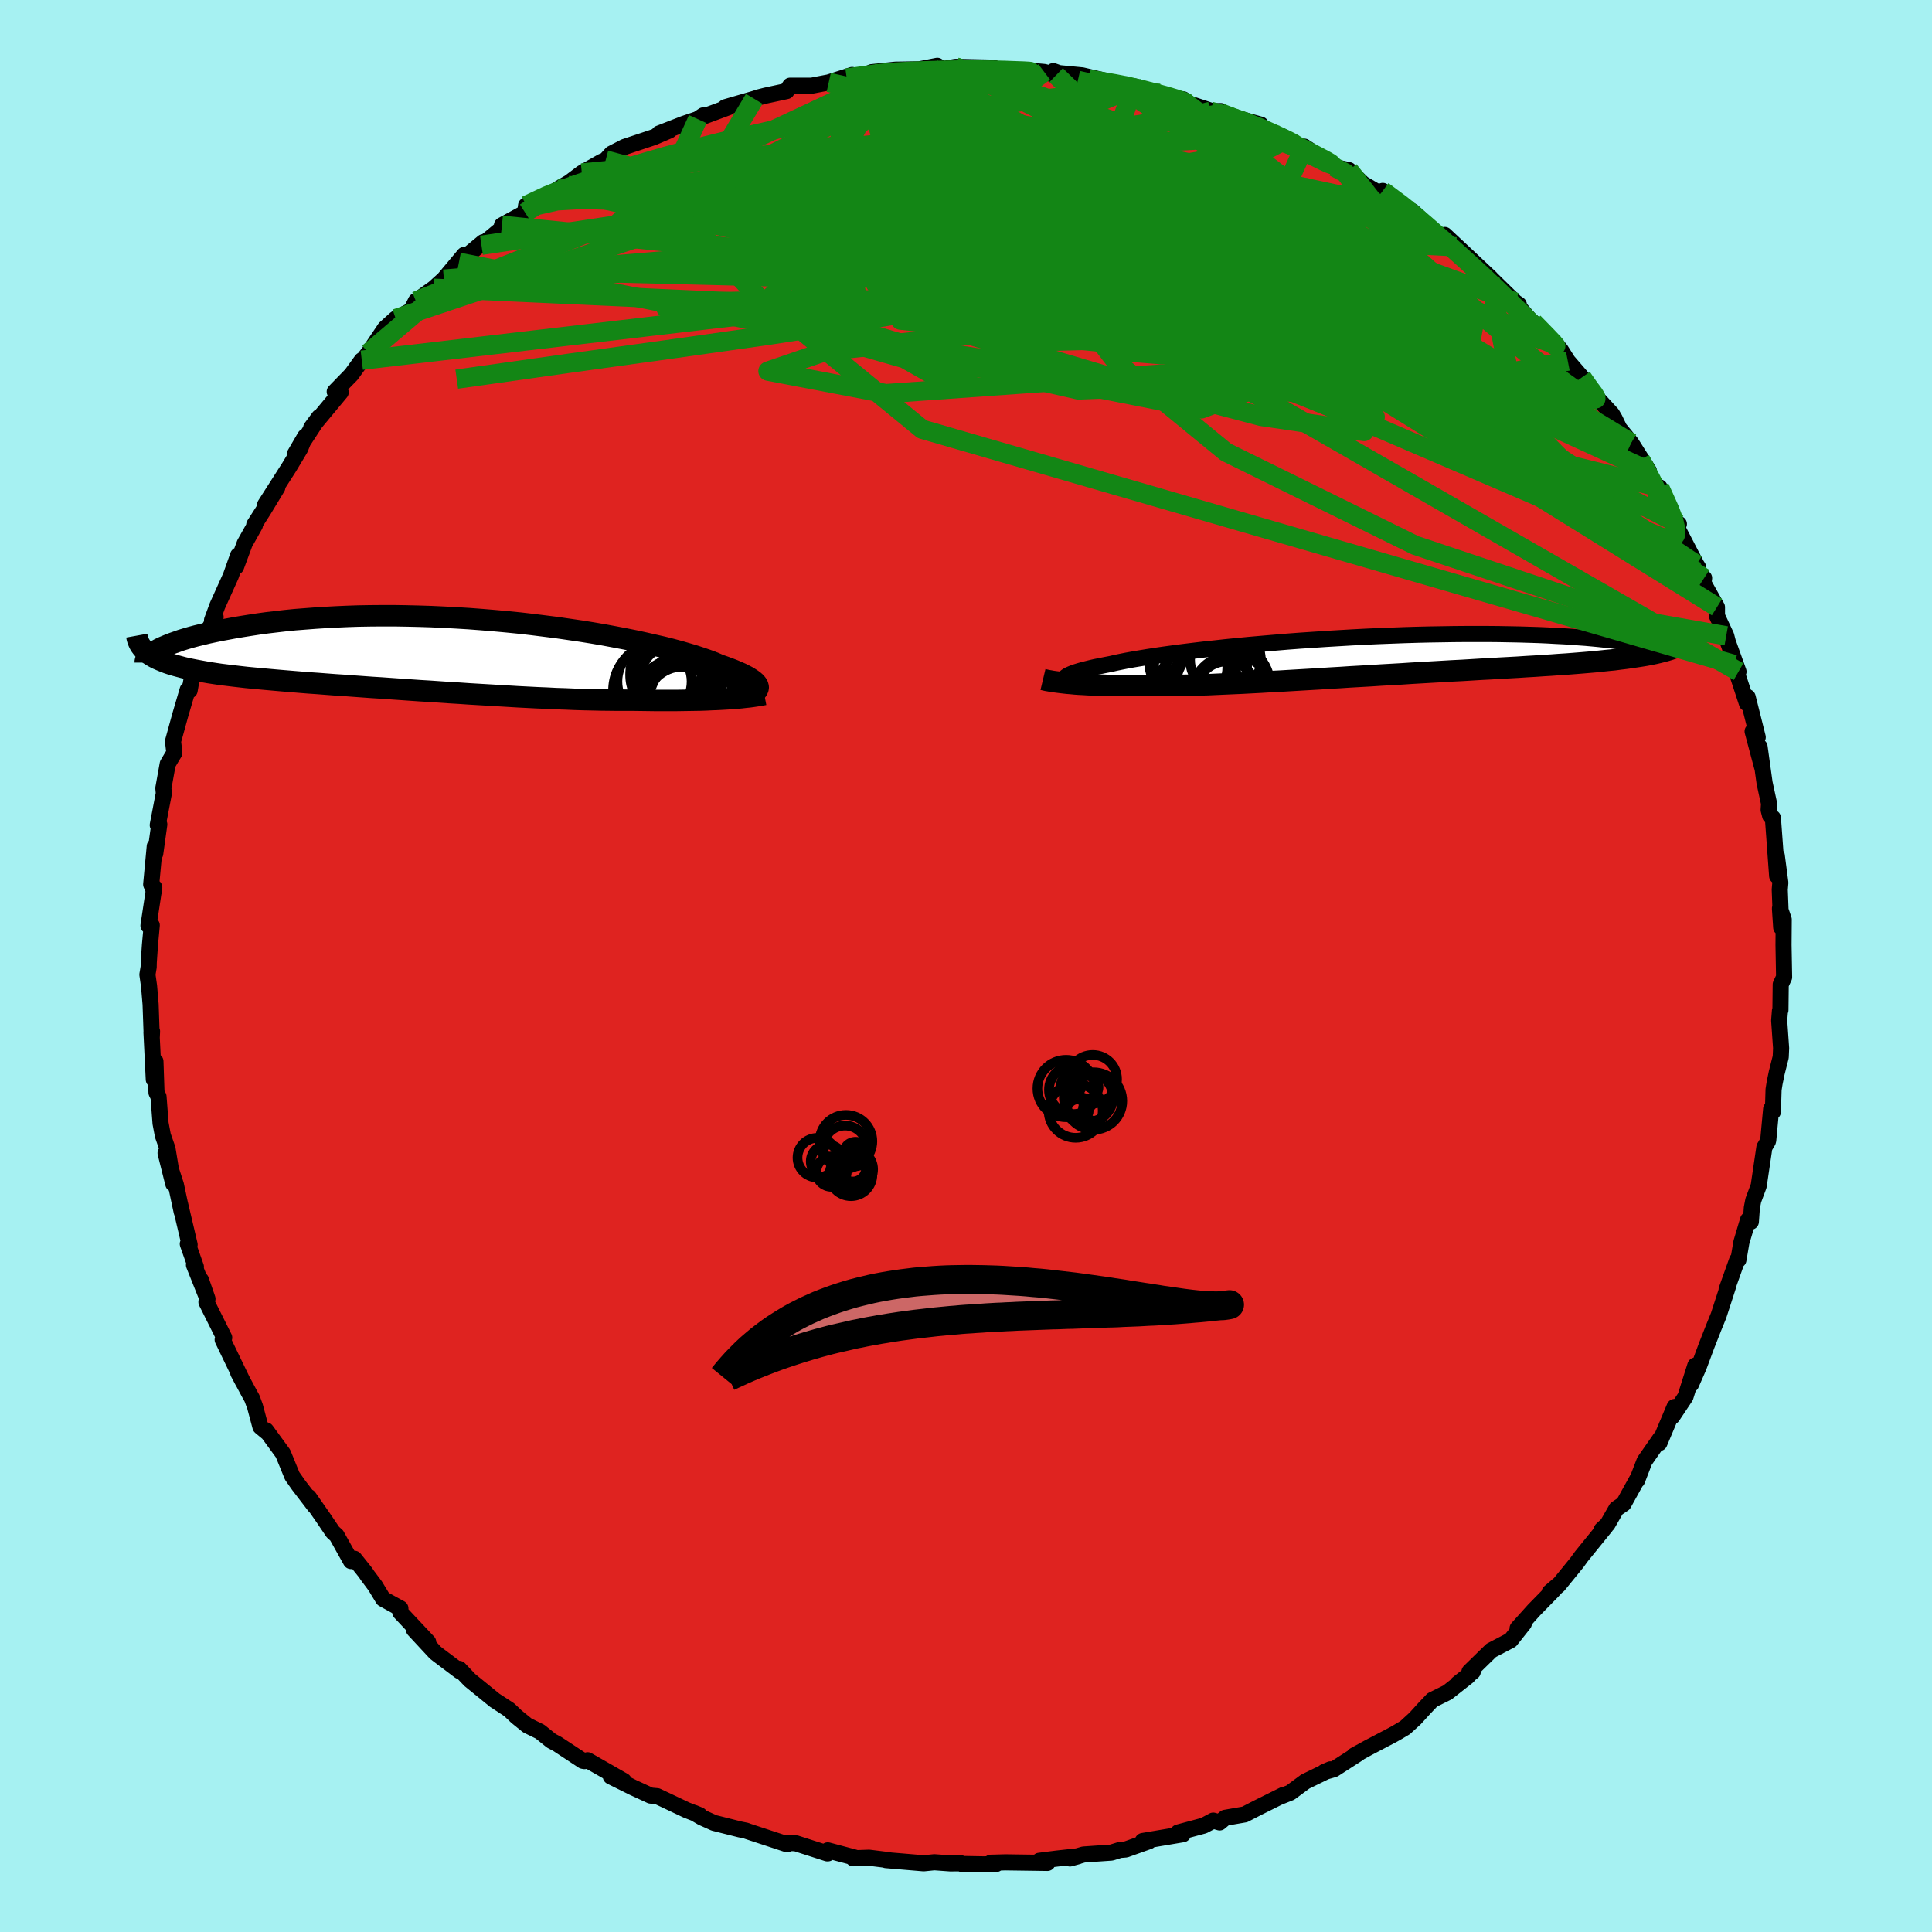 <svg xmlns="http://www.w3.org/2000/svg" width="500" height="500" viewBox="-100 -100 200 200"><defs><clipPath id="c"><path d="m32.82 3.41-.02-.12-.05-.13-.09-.13-.12-.14-.16-.14-.2-.15-.23-.15-.26-.16-.31-.16-.34-.17-.37-.16-.42-.18-.44-.17-.49-.18-.52-.18-.41-.18-.47-.19-.53-.19-.59-.2-.64-.21-.71-.21-.76-.22-.82-.22L23-.75l-.92-.21-.97-.22-1.01-.22-1.05-.21-1.1-.21-1.13-.21-1.17-.2-1.19-.19-1.23-.18-1.24-.18-1.27-.16-1.28-.16-1.3-.15-1.31-.13-1.31-.12-1.32-.11-1.32-.1-1.32-.08-1.31-.07-1.3-.06-1.29-.04-1.28-.03-1.26-.02h-1.24L-7.35-4l-1.19.02-1.18.04-1.14.05-1.12.06-1.09.07-1.05.08-1.03.08-.99.1-.95.11-.93.11-.88.12-.85.13-.82.13-.78.13-.75.14-.71.13-.68.14-.65.14-.62.15-.58.14-.56.15-.52.15-.49.15-.45.16-.43.15-.39.15-.36.15-.33.14-.31.15-.27.15-.75.42.25.16.28.16.3.15.32.14.34.14.36.14.39.13.41.12.44.12.45.12.48.11.5.1.53.1.54.1.57.1.59.09.61.09.64.08.66.08.69.08.71.08.73.07.75.07.78.07.79.07.82.07.84.07.85.07.87.07.89.06.91.07.92.07.94.06.94.07.97.07.97.07.98.06.99.07 1 .07 1.01.07 1.01.07 1.01.06 1.02.07 1.02.07 1.02.06 1.02.07 1.02.06 1.02.06 1.01.06 1.01.06 1 .06.99.05.99.05.98.04.96.05.96.03.94.04.93.03.92.02.9.02.88.01.87.01h1.68l.75.01.74.01.73.01h2.09l.66-.01.65-.01.64-.01.62-.01.59-.02.58-.03.56-.02.54-.03.52-.03"/></clipPath><clipPath id="b"><path d="m-31.42 2.29.06-.09.09-.09.13-.09.17-.09.2-.09.24-.1.29-.1.32-.1.35-.1.4-.1.44-.11.47-.11.51-.1.55-.11.58-.11.47-.11.53-.11.6-.12.66-.12.72-.12.78-.13.84-.13.9-.13.95-.13 1-.13 1.06-.13 1.09-.13 1.14-.12 1.18-.13 1.21-.12 1.25-.12 1.27-.11 1.3-.11 1.31-.11 1.33-.1 1.35-.09 1.35-.09 1.35-.08 1.36-.08 1.36-.07 1.35-.06 1.33-.05 1.33-.05 1.31-.04 1.29-.03 1.27-.02 1.24-.02 1.22-.01h2.33l1.12.01 1.08.02 1.05.02 1 .03.97.03.92.04.88.05.84.04.8.05.75.06.71.05.67.06.63.06.58.06.55.06.5.06.47.06.42.06.39.06.35.07.31.06.27.06.23.06.19.06.15.06.12.05.08.06.04.05.01.05 2.37.26-.37.1-.4.1-.43.1-.44.09-.47.09-.49.08-.52.08-.54.08-.56.08-.59.07-.6.08-.63.06-.66.07-.67.07-.69.06-.72.06-.75.06-.77.06-.79.05-.81.06-.84.05-.86.06-.88.05-.91.06-.92.05-.94.05-.95.06-.98.05-.98.06-1.01.06-1.01.05-1.03.06-1.04.06-1.04.06-1.05.06-1.06.07-1.06.06-1.07.06-1.07.07-1.06.06-1.07.06-1.06.07-1.06.06-1.05.07-1.04.06-1.03.06-1.03.06-1.01.06-1 .05-.98.06-.97.05-.95.05-.93.04-.91.04-.89.04-.87.04-.85.02-.83.03-.8.01-.78.02h-2.18l-.68-.01-.65.01h-3.01l-.55-.01-.53-.02-.52-.01-.49-.02-.48-.02-.46-.03-.44-.02-.42-.03-.4-.04"/></clipPath><filter id="a"><feTurbulence baseFrequency=".05" numOctaves="3" result="noise" type="noise"/><feDisplacementMap in="SourceGraphic" in2="noise" scale="2"/></filter></defs><rect width="100%" height="100%" x="-100" y="-100" fill="#A6F1F2"/><path fill="#DF2320" stroke="#000" stroke-linejoin="round" stroke-width="1.667" d="m84.69 1.16-.35.75-.03 2.65-.05.08-.08 1 .2 2.87-.04.91-.41 1.62-.22 1.06-.11.69-.07 2.3-.18-.29-.3 3.22-.03.12-.37.63-.59 3.99-.56 1.5-.15.78-.1 1.43-.29-.19-.69 2.32-.31 1.82-.13.02-1.09 3.06.14-.31-.97 2.99-.48 1.18-.76 1.93-.83 2.23-.78 1.78.44-1.94-.72 2.27-.3.96-1.36 2.04.23-.98-1.57 3.73.1-.48-1.64 2.35-.77 2 .08-.25-1.48 2.68-.74.5-.92 1.61-.6.56.41-.33-2.5 3.08-.48.66-1.92 2.36-.91.72.92-.79-.63.68-1.9 1.94-1.7 1.89.65-.49-1.37 1.73-2.01 1.05-2.25 2.2.34.01-1.56 1.23 1.05-.75-2.11 1.66-1.57.78-.77.81-1.01 1.11-1.04.95-.74.44-.53.3-2.57 1.35-1.42.78.43-.2-2.53 1.63-1.01.29.65-.28-2.61 1.27-1.54 1.14-1.13.45.45-.23-2.69 1.34-1.36.7-2.02.35-.57.48-.67-.19-.98.52-2.65.71.5.18-4.16.7.65.02-2.41.86-.61.05-.87.27-2.89.2-1.41.41.84-.23-2.19.24-1.82.23.84.22-4.34-.06-1.52.04.56.13L1.9 93l-2.34-.04-.08-.07-1.1.01-1.66-.12-1.1.11-3.9-.33.33.01-2.09-.26-1.64.06.15-.08-2.78-.74.01.31h-.07l-3.24-1.04-1.26-.07.38.18-4.13-1.36-.15-.06-.64-.13-2.67-.67-1.27-.57-.8-.47.58.24-1.36-.53-3.04-1.44-.68-.06-1.82-.84-2.3-1.14 1.3.48.04-.02-3.74-2.14-.32.09-.17-.03-2.64-1.74-.62-.33-1.18-.95-1.31-.64-.21-.17-.9-.73-.77-.73-1.5-.98-2.58-2.1-1.09-1.15.04.23-2.24-1.69-.27-.21-2.22-2.39 1.48 1.29-2.9-3.09.02-.4-1.79-.98-.82-1.35-.8-1.07-.2-.3-1.15-1.44-.36.24-1.48-2.65-.39-.35-.98-1.45-1.51-2.17.61.94-1.67-2.18-.66-.94-.95-2.33-1.75-2.4.22.3-.81-.67-.56-2.1-.31-.84-.32-.58-1.11-2.07.47.89-2.08-4.31.16-.22-1.84-3.68.06-.48-.63-1.81.68 1.96-1.4-3.51.2.2-.84-2.38.19.08-.99-4.21.17.82-.6-2.81-1.07-3.29.8 3.19-.6-3.63-.48-1.37-.24-1.27-.21-2.75-.21-.42-.11-3.24-.17 1.88-.24-4.89.06-.1-.03.62-.12-3.41-.16-1.89-.17-1.19.13-.78.01-.49.12-1.77.19-2.07-.34.04.6-3.96-.03.39-.29-.7.37-3.94.05.75.42-3.02-.16.07.63-3.28-.05-.54.45-2.5.49-.83.2-.32-.14-1.2.75-2.72.77-2.62.2.07.37-2.1.35-.12.71-2.38-.17-.49 1.43-2.51-.37.33.55-1.49 1.39-3.08.76-2.14-.21 1.17.89-2.4 1.06-1.89-.07-.05.96-1.5 1.43-2.36-1.27 1.8 2.51-3.93 1.12-1.87.51-1.26-1.07 1.84 2.52-3.86-.82 1.11 3.06-3.68-.62-.06 1.73-1.78 1.07-1.48-.04.07.28-.25.45-.57 1.72-2.56 1.1-.99 1.61-.86.48-.96 1.86-1.33 1.04-.94 2.11-2.52.32-.01-.87.78 2.51-2.08-.18.32 2.41-2-.29-.07 2.4-1.31.1-.74 2.57-1.28 1.67-.83-.96.42 1.22-.71 1.27-.96 2.04-1.16.43-.18.61-.67 1.34-.69 3.03-1.01 1.61-.69-1.07.31 2.57-1 1.44-.49.58-.39.12.08 2.48-.92h-.33l3-.87.49-.16.71-.18 2.15-.46.36-.56h2.23l1.77-.34 2.42-.77-.56.32 1.49-.13 1.1-.48 2.48-.26 2.63-.04.66.13h-1.5l2.52-.49.52.35 1.36-.24 3.88.08.29.1.34.18h2.83l1.85.17 1.23.33-.29-.42.59.21 2.39.23 3.25.76-2.57-.36 4.83.83-1.99-.32 1.83.22 2.73.73 1.41.6.98.02.19.3 3.69 1.22.02-.3-1.07.02 1.46.34 3.73 1.04-.17.26 2.08 1.18.09-.33.73.38 3.33 1.82-1.54-1.03 3.06 2.1 1.55.33 1.46 1.41 1.29.75 1.15.86-.4-.87 2.61 1.93.45.17 1.63 1.49.26.36 2.65 1.84-1.18-1.23 2.13 1.99 2.62 2.46-.07.13-.15-.33 2.77 2.71.37.25-.46-.31 1.5 1.76 2.43 2.29.45.44.43.53.72 1.14 1.46 1.69 1.01 1.5.8.89-.07-.09 1.37 1.49.3.52.46.96 1.23 1.51 1.83 2.89-.87-1.16 1.61 3.18.37-.31 1.62 3.62.38.17-.5-.23 2.3 4.42.21.33-.19.4.79.68-.07.5 1.4 2.51v.91l.96 2.06.16.62 1.11 3.09-.06.12-.39-.86 1.32 4.02.08-.64 1.04 4.15-.53-.61.98 3.68-.26-2.08.52 3.74.46 2.13-.04.66.16.62.28.21.44 6.01-.04-2.12.37 2.82-.06.71.15 3.92-.13-1.96.39 1.13-.02 2.64.06 3.34-.35.75" filter="url(#a)"/><path fill="#fff" d="m-31.42 2.29.06-.09.09-.09.13-.09.17-.09.2-.09.24-.1.29-.1.32-.1.35-.1.4-.1.44-.11.47-.11.51-.1.55-.11.58-.11.47-.11.53-.11.6-.12.66-.12.72-.12.78-.13.84-.13.9-.13.95-.13 1-.13 1.06-.13 1.09-.13 1.14-.12 1.18-.13 1.21-.12 1.25-.12 1.27-.11 1.3-.11 1.31-.11 1.33-.1 1.35-.09 1.35-.09 1.35-.08 1.36-.08 1.36-.07 1.35-.06 1.33-.05 1.33-.05 1.31-.04 1.29-.03 1.27-.02 1.24-.02 1.22-.01h2.33l1.12.01 1.08.02 1.05.02 1 .03.97.03.92.04.88.05.84.04.8.05.75.06.71.05.67.06.63.06.58.06.55.06.5.06.47.06.42.06.39.06.35.07.31.06.27.06.23.06.19.06.15.06.12.05.08.06.04.05.01.05 2.37.26-.37.1-.4.1-.43.1-.44.09-.47.09-.49.08-.52.08-.54.08-.56.08-.59.07-.6.08-.63.06-.66.07-.67.07-.69.06-.72.06-.75.06-.77.06-.79.05-.81.06-.84.05-.86.06-.88.05-.91.06-.92.05-.94.05-.95.06-.98.05-.98.06-1.01.06-1.01.05-1.03.06-1.04.06-1.04.06-1.05.06-1.06.07-1.06.06-1.07.06-1.07.07-1.06.06-1.07.06-1.06.07-1.06.06-1.05.07-1.04.06-1.03.06-1.03.06-1.01.06-1 .05-.98.06-.97.05-.95.05-.93.04-.91.04-.89.04-.87.04-.85.02-.83.03-.8.01-.78.02h-2.18l-.68-.01-.65.01h-3.01l-.55-.01-.53-.02-.52-.01-.49-.02-.48-.02-.46-.03-.44-.02-.42-.03-.4-.04" filter="url(#a)" transform="translate(41.63 -32.07)"/><path fill="#fff" d="m32.82 3.41-.02-.12-.05-.13-.09-.13-.12-.14-.16-.14-.2-.15-.23-.15-.26-.16-.31-.16-.34-.17-.37-.16-.42-.18-.44-.17-.49-.18-.52-.18-.41-.18-.47-.19-.53-.19-.59-.2-.64-.21-.71-.21-.76-.22-.82-.22L23-.75l-.92-.21-.97-.22-1.01-.22-1.05-.21-1.1-.21-1.13-.21-1.17-.2-1.19-.19-1.23-.18-1.24-.18-1.27-.16-1.28-.16-1.3-.15-1.31-.13-1.31-.12-1.32-.11-1.32-.1-1.32-.08-1.31-.07-1.3-.06-1.29-.04-1.28-.03-1.26-.02h-1.24L-7.35-4l-1.19.02-1.18.04-1.14.05-1.12.06-1.09.07-1.05.08-1.03.08-.99.1-.95.11-.93.11-.88.12-.85.13-.82.13-.78.13-.75.14-.71.13-.68.14-.65.14-.62.15-.58.14-.56.15-.52.15-.49.15-.45.16-.43.15-.39.15-.36.15-.33.14-.31.15-.27.15-.75.42.25.16.28.16.3.15.32.14.34.14.36.14.39.13.41.12.44.12.45.12.48.11.5.1.53.1.54.1.57.1.59.09.61.09.64.08.66.08.69.08.71.08.73.07.75.07.78.07.79.07.82.07.84.07.85.07.87.07.89.06.91.07.92.07.94.06.94.07.97.07.97.07.98.06.99.07 1 .07 1.01.07 1.01.07 1.01.06 1.02.07 1.02.07 1.02.06 1.02.07 1.02.06 1.02.06 1.01.06 1.01.06 1 .06.99.05.99.05.98.04.96.05.96.03.94.04.93.03.92.02.9.02.88.01.87.01h1.68l.75.01.74.01.73.01h2.09l.66-.01.65-.01.64-.01.62-.01.59-.02.58-.03.56-.02.54-.03.52-.03" filter="url(#a)" transform="translate(-54.33 -32.25)"/><g fill="none" stroke="#000" transform="translate(41.63 -32.07)"><path stroke-linejoin="round" stroke-width="1.667" d="m-30.27 3.05-.23-.07-.21-.07-.19-.07-.16-.08-.14-.07-.11-.08-.07-.08-.05-.08-.01-.08.02-.08.06-.09.09-.09.13-.09.17-.09.2-.09.24-.1.29-.1.32-.1.35-.1.4-.1.44-.11.47-.11.51-.1.55-.11.58-.11.47-.11.53-.11.6-.12.66-.12.72-.12.78-.13.84-.13.9-.13.95-.13 1-.13 1.06-.13 1.09-.13 1.14-.12 1.18-.13 1.21-.12 1.25-.12 1.27-.11 1.3-.11 1.31-.11 1.33-.1 1.35-.09 1.35-.09 1.35-.08 1.36-.08 1.36-.07 1.35-.06 1.33-.05 1.33-.05 1.31-.04 1.29-.03 1.27-.02 1.24-.02 1.22-.01h2.33l1.12.01 1.08.02 1.05.02 1 .03.97.03.92.04.88.05.84.04.8.05.75.06.71.05.67.06.63.06.58.06.55.06.5.06.47.06.42.06.39.06.35.07.31.06.27.06.23.06.19.06.15.06.12.05.08.06.04.05.01.05-.03.05-.06.05-.1.04-.13.04-.16.04-.2.03-.22.03-.26.03-.28.02-.31.03" filter="url(#a)"/><path stroke-linejoin="round" stroke-width="2.222" d="m-33.66 2.41.21.05.22.05.24.04.27.05.28.04.31.04.32.04.34.04.37.04.38.03.4.04.42.03.44.02.46.03.48.02.49.02.52.01.53.02.55.01h3.01l.65-.01.68.01h2.18l.78-.02.8-.01.83-.03.85-.02.87-.04.89-.04.91-.04.93-.04.95-.05.97-.05.98-.06 1-.05 1.01-.06 1.03-.06 1.03-.06 1.04-.06 1.05-.07 1.06-.06 1.06-.07 1.07-.06 1.06-.06 1.07-.07 1.07-.06 1.06-.06 1.06-.07 1.05-.06 1.04-.06 1.04-.06 1.03-.06 1.01-.05 1.01-.06.98-.06.98-.05.95-.06.94-.05.92-.05.91-.06.88-.05.86-.06.84-.05.81-.06.79-.05.77-.06.75-.06.72-.06.69-.06.67-.07.66-.07.63-.06.6-.08.59-.07.56-.08.54-.08.52-.08.49-.08.47-.09.44-.09.43-.1.4-.1.37-.1.36-.11.32-.11.31-.11.29-.12.26-.12.24-.12.21-.13.2-.14.17-.13.16-.14" filter="url(#a)"/><circle cx="-18.405" cy="1.126" r="3.826" clip-path="url(#b)" filter="url(#a)"/><circle cx="-14.055" cy="4.116" r="4.242" clip-path="url(#b)" filter="url(#a)"/><circle cx="-14.77" cy=".361" r="3.662" clip-path="url(#b)" filter="url(#a)"/><circle cx="-17.35" cy="1.266" r="4.824" clip-path="url(#b)" filter="url(#a)"/><circle cx="-18.22" cy=".576" r="4.446" clip-path="url(#b)" filter="url(#a)"/><circle cx="-16.95" cy="2.906" r="3.492" clip-path="url(#b)" filter="url(#a)"/><circle cx="-17.555" cy="3.301" r="4.226" clip-path="url(#b)" filter="url(#a)"/><circle cx="-17.25" cy=".266" r="3.696" clip-path="url(#b)" filter="url(#a)"/><circle cx="-14.655" cy="3.651" r="3.108" clip-path="url(#b)" filter="url(#a)"/><circle cx="-15.015" cy="3.286" r="4.928" clip-path="url(#b)" filter="url(#a)"/></g><g fill="none" stroke="#000" transform="translate(-54.33 -32.25)"><path stroke-linejoin="round" stroke-width="2.222" d="m31.37 4.34.25-.07.24-.08.22-.08.19-.08.16-.09.14-.1.11-.1.07-.11.05-.11.02-.11-.02-.12-.05-.13-.09-.13-.12-.14-.16-.14-.2-.15-.23-.15-.26-.16-.31-.16-.34-.17-.37-.16-.42-.18-.44-.17-.49-.18-.52-.18-.41-.18-.47-.19-.53-.19-.59-.2-.64-.21-.71-.21-.76-.22-.82-.22L23-.75l-.92-.21-.97-.22-1.01-.22-1.05-.21-1.1-.21-1.13-.21-1.17-.2-1.19-.19-1.23-.18-1.24-.18-1.27-.16-1.28-.16-1.3-.15-1.31-.13-1.31-.12-1.32-.11-1.32-.1-1.32-.08-1.31-.07-1.3-.06-1.29-.04-1.28-.03-1.26-.02h-1.24L-7.35-4l-1.19.02-1.18.04-1.14.05-1.12.06-1.09.07-1.05.08-1.03.08-.99.1-.95.11-.93.11-.88.12-.85.13-.82.13-.78.13-.75.14-.71.13-.68.14-.65.14-.62.15-.58.14-.56.15-.52.15-.49.15-.45.16-.43.15-.39.15-.36.15-.33.14-.31.15-.27.15-.24.14-.21.14-.19.13-.15.14-.13.12-.1.13-.08.12-.05.12-.03.12v.11" filter="url(#a)"/><path stroke-linejoin="round" stroke-width="2.222" d="m33.45 4.14-.26.05-.28.05-.32.05-.34.05-.37.05-.4.04-.43.05-.44.04-.48.03-.49.04-.52.03-.54.03-.56.02-.58.03-.59.02-.62.01-.64.01-.65.01-.66.01h-2.09l-.73-.01-.74-.01-.75-.01h-1.68l-.87-.01-.88-.01-.9-.02-.92-.02-.93-.03-.94-.04-.96-.03-.96-.05-.98-.04-.99-.05-.99-.05-1-.06-1.01-.06-1.01-.06-1.02-.06-1.02-.06-1.02-.07-1.02-.06-1.02-.07-1.02-.07-1.01-.06-1.01-.07-1.01-.07-1-.07-.99-.07-.98-.06-.97-.07-.97-.07-.94-.07-.94-.06-.92-.07-.91-.07-.89-.06-.87-.07-.85-.07-.84-.07-.82-.07-.79-.07-.78-.07-.75-.07-.73-.07-.71-.08-.69-.08-.66-.08-.64-.08-.61-.09-.59-.09-.57-.1-.54-.1-.53-.1-.5-.1-.48-.11-.45-.12-.44-.12-.41-.12-.39-.13-.36-.14-.34-.14-.32-.14-.3-.15-.28-.16-.25-.16-.23-.17-.2-.17-.19-.18-.16-.19-.14-.19-.12-.2-.09-.2-.08-.21-.06-.21-.04-.22" filter="url(#a)"/><circle cx="25.613" cy="4.279" r="4.53" clip-path="url(#c)" filter="url(#a)"/><circle cx="22.083" cy="2.804" r="3.84" clip-path="url(#c)" filter="url(#a)"/><circle cx="24.973" cy="5.034" r="3.766" clip-path="url(#c)" filter="url(#a)"/><circle cx="23.548" cy="1.824" r="3.41" clip-path="url(#c)" filter="url(#a)"/><circle cx="23.898" cy="2.284" r="3.208" clip-path="url(#c)" filter="url(#a)"/><circle cx="24.383" cy="2.099" r="4.822" clip-path="url(#c)" filter="url(#a)"/><circle cx="24.373" cy="2.289" r="4.496" clip-path="url(#c)" filter="url(#a)"/><circle cx="24.433" cy="4.674" r="4.214" clip-path="url(#c)" filter="url(#a)"/><circle cx="26.368" cy="5.019" r="4.876" clip-path="url(#c)" filter="url(#a)"/><circle cx="22.753" cy="3.704" r="4.958" clip-path="url(#c)" filter="url(#a)"/></g><g fill="none" stroke="#138615" stroke-linejoin="round" stroke-width="2"><path d="m-45.64-77.99 1.13-.72 2.19-.5 2.64-.15 3.08.09 3.64.24 4.25.33 4.8.44 5.33.57 5.81.69 6.25.83 6.64.97 6.97 1.13 7.25 1.3 7.5 1.47 7.71 1.58 7.87 1.61 7.94 1.54 8.01 1.4m-98.91-13.56 2.13-1 1.6-.64 1.57-.56 1.85-.63 2.16-.72 2.45-.76 2.68-.78 2.86-.76 3.02-.75 3.09-.72 3.1-.7 3.05-.67 2.97-.63 2.89-.61 2.8-.57 2.74-.55 2.63-.53 2.47-.52 2.22-.52 1.99-.48 2.02-.35m5.95.38 2.71.47 1.32.26 1.29.3 1.36.35 1.26.34 1.01.3.7.23.37.14.01.05-.33-.04-.68-.11-1.06-.21-1.54-.3-2.1-.44-2.55-.56-2.89-.66m14.81 3.18v.2l1.28.5 1.63.64 1.56.66 1.4.63 1.25.6 1.15.56 1.03.51.88.46.7.37.45.27.14.12-.21-.06-.63-.28-1.05-.52-1.55-.75-2.2-1.03-3.08-1.31m14 6.69 1.92 1.43 1.46 1.17 1.37 1.18 1.39 1.22 1.42 1.25 1.44 1.3 1.45 1.34 1.4 1.32 1.3 1.27 1.18 1.16 1.04 1.03.89.88.71.71.53.51.33.27.08.01-.25-.31-.7-.74-1.35-1.38m5.01 5.69.77 1.1.45.6.21.34.01.17-.2.03-.46-.15-.77-.38-1.14-.73-1.62-1.17-2.14-1.67-2.75-2.25-3.37-2.85-4.01-3.49-4.69-4.15-5.44-4.86" filter="url(#a)"/><path d="m38.09-82.72 1.2.63.61.84-.05.79-.68.72-1.23.74-1.79.83-2.37.93-3.03 1.04-3.72 1.13-4.45 1.22-5.19 1.3-5.96 1.39-6.72 1.47-7.52 1.49-8.3 1.46-9.09 1.41-9.93 1.41-10.86 1.51-11.73 1.66" filter="url(#a)"/><path d="m69.82-52.42 1.11 2.06.6 1.24.2.87-.17.54-.52.23-.87-.09-1.26-.49-1.69-.91-2.12-1.3-2.57-1.65-3.01-1.98-3.48-2.33-3.95-2.73-4.45-3.19-5.02-3.72-5.64-4.28-6.33-4.86-6.96-5.37-7.27-5.78" filter="url(#a)"/><path d="m71.8-49.55 1.03 2.28.43 1.13.19.86-.02.67-.26.36-.55.04-.82-.24-1.08-.45-1.34-.64-1.62-.85-1.94-1.14L63.5-49l-2.72-1.87-3.14-2.27-3.57-2.68-3.99-3.05-4.38-3.41-4.78-3.82-5.23-4.26-5.78-4.78-6.44-5.33-7.13-5.86m8.98-2.15 1.85.51 1.87.64 1.48.6 1.16.51.93.43.75.36.54.28.26.19-.08.05-.49-.1-.92-.29-1.43-.53-2.15-.89L26-88.06m-38.35-3.86 1.47-.21 1.76-.24 1.84-.17 1.67-.09 1.45-.05 1.33-.04 1.33-.03 1.4-.01h1.43l1.4.01 1.28.03 1.09.04.84.03.53.03.18.02h-.2l-.58-.02-.97-.01-1.36-.01-1.78-.02-2.1-.01h-2.2m-37.23 10.58L.76-86.04l12.13-.18 5.06 3.35 5.04 4.89 3.29 3.72-.29 1.78-3.16.87-4.28.84-4.32.61-4.28-.52-4.6-2.14-4.91-3.2-4.49-2.95-2.77-1.42-.14.67 1.83 2.17 1.36 1.73-.43-1.97 3.02-7.75 9.28-7.01" filter="url(#a)"/><path d="M68.86-54.15 52-64.38l-22.4-8.74-10.39-4.39-1.64-2.47-2.09-2.09-6.97-1.75-10.26-.75-9.24.93-4.27 2.92 2.78 4.7 9.07 5.43L7.62-66.4l6.21.71-6.09-3.39-50-11.34" filter="url(#a)"/><path d="M75.6-41.57 17.58-66.5l-22.1-3.47 2.71.37 5.23-.52-2.06-1.26-6.6-.73-4.3-.02 1.52-.2 5.17-1.27 3.63-2.49-1.51-3.06-5.93-2.61-6.11-1.22-.79.64 11.08 2.8 29.86 6.72 41.48 18.67" filter="url(#a)"/><path d="M73.8-45.76 28.32-69.2 3.64-71.78l-20.52.43-10.85-1.44-.72-3.18 5.34-3.5 6.96-2.71 5.82-1.65 3.92-.91 2.61-.65 1.91-.58.79-.21-1.28.81-2.13 2.57 3.05 5.02 17.09 8.11 31.33 10.04 15.34-2.99" filter="url(#a)"/><path d="M79.52-31.21-4.53-55.56-20.71-68.8l5.59-5.29 6.1-2.01 2.6-.81 3.18.06 6.97.91 9.59 1.54 8.15 1.88 3.09 2-3.4 2-9.23 1.84-13.13 1.56-13.32 1.49-5.98 2.05 12.21 2.33 32.71-2.32 10.61-23.25" filter="url(#a)"/><path d="m-50.16-74.61 28.52-4.3 17.8-.5-2.13.59-7.75 1.16-1.98 2.04 6.77 3.16 12.44 3.71 13.08 3.06 9.95 1.35 5.41-.58 1.16-1.8-2.44-1.87-5.89-.98-9.6.17-13 .87-14.54.78-12.5.13-6.2-.48 3.47-.63 14.08-.29 21.8.43 21.21 1.61 5.36.14L-5.49-92.7" filter="url(#a)"/><path d="m17.53-90.97 12.39 7.48-1.33-.04 3.79 2.41 7.49 4.71 6.81 5.1 4.01 4.54.44 3.79-4.57 2.7-11.53.97-18.51-1.22-21.24-3.35-16.14-4.69-4.3-4.56 7.12-2.42 5.49.98-41.5 3.47" filter="url(#a)"/><path d="m20.1-90.34-6.09-.08-9.68 1.1-7.19.96-1.7.94 1.35 1.77 2.16 3.07 3.01 3.93 4.71 3.62 6.51 2.23 7.26.48 6.64-.72 4.99-.89 2.9-.17.75.82-1.52 1.31-4.05.67-6.21-1.19-5.91-3.56-1.56-5.23.29-5.67-17.85-6.13" filter="url(#a)"/><path d="m17.53-90.97-14.7 5.96 13.16 7.18 4.15 3.62-8.4-.56-12.43-2.47-9.17-2.23-3.26-.93 2.14.51 6 1.48 8.14 1.96 8.23 2.19 5.9 2.42 1.18 2.6-4.9 2.35-9.95 1.18-10.4-1.15-2.6-3.85 12.96-5.01 24.01-3.6 2.75-7.52" filter="url(#a)"/><path d="m33.24-85.61-2.23 1.17-13.64 2.21-18.25 2.9-10.25 2.96 1.8 2.54L.3-71.47l9.82 2.31 3.61 1.73-4.68.45-9.83-1.13-8.59-2.51-1.83-3.61 5.67-4.43 8.35-4.62 4.32-3.56-3.76-.69-15.68 4.89-46.74 15.63" filter="url(#a)"/><path d="m-12.35-91.92.66.3.18 1.21 3.81 1.75 7.33 2.58 7.4 3.45 4.43 3.45.79 2.41-1 .97.05.08 2.81.37 4.81 1.61 3.98 2.98v3.43l-5.21 2.43-8.56.22-8.09-2.36-4.99-4.42-2.94-5.02-2.44-2.88 6.8 2.15 53.27 2.76" filter="url(#a)"/><path d="M48.09-76.29 25.1-80.58l-13.15-1.89 2.62.61 6.22 2.31 3.17 2.98 1.58 3.52 3.77 4.04 6.47 3.65 5.46 1.58-.3-1.82-7.6-4.8-11.16-5.39-7.38-2.91 2.49 1.46 14.39 8.08 44.73 29" filter="url(#a)"/><path d="m-27.77-87.67-2.45 5.35-6.19 5.77 4.94.16 10.13-2.29 8.69-2.05 5.13-.84 2.25.42.77 1.39.78 1.97 2 2.09 3.29 1.64 3.07.63.77-.69-2.11-1.66-2.76-1.39 1.16.87 10.22 4.87 21.99 8.95 27.23 10.3 10.66 2.63" filter="url(#a)"/><path d="m78.7-34.18-8.86-1.56-23.34-7.81-19.58-9.64-11.33-9.29-5.71-7.44-3.1-4.9-1.84-2.32-.15-.01 2.49 1.91 4.91 3.23 5.43 3.7 3.26 3.22-.67 1.81-4.41-.37-6.35-2.94-6.12-5.11-4.61-5.74-3.49-4.24-3.97-1.55-4.61-.57.6-3.64 8.76-5.26" filter="url(#a)"/><path d="M6.25-92.72.57-85.03l-3.87 8.32-2.48 4.45L.6-70.84l10.75-.22 6.78-1.11-1.92-1.55-9.97-1.52-13.83-1.07-12.74-.5-7.89-.12-1.28-.04 5.04-.05 9.11.04 9.45.12 6.09-.36 1.52-1.73-.02-3.3 3.85-3.46 8.38-2.06-4.59-4.45" filter="url(#a)"/><path d="M75.62-40.84 26.06-68.18l-20.38-5.5-6.04-1.44-.57-1.28 1.16-.83-.62-.14-4.54.16-7.79-.03-8.35-.38-6.07-.65-2.07-.7 2.4-.42 6.44.5 9.5 1.9 10.59 2.84 8.27 1.78 4.19-1.19 10.8.43 47.71 21.87" filter="url(#a)"/><path d="m-55.09-70.16 34.83 1.59 29.71.8 6.71-2.75-3.53-2.52-3.23-1.55-.88-1.15-.47-.78-1.85.02-3.95.86-6.23 1.12-8.05.67-8.15-.05-5.83-.67-2.24-1.25.8-2.03 4.2-2.91 13.45-2.85 42.31-2.38" filter="url(#a)"/><path d="m-2.45-92.84-22.84 11.4 1.86 3.19 10.87.67 12.53-1.25 7.62-2.2.64-2.11-3.9-1.35-4.11-.31-.87.73 3.3 1.66 5.66 2.42 4.54 2.89.1 2.8-6.09 2.09-11.82.95-15.33-.08-15.44-.39-12.08.44-7.26 2.06-6.79 5.77" filter="url(#a)"/><path d="m-48.04-76.68 61.74 6.26 10.85.94-4.96.47-7.56-1.41-6.56-2.74-5.21-2.67-2.75-1.29 1.72 1.1 7.16 3.77 11.26 5.6 12 5.58 8.99 3.57 3.72.66-1.42-1.53-4.35-1.91-3.99-.76-.16.42 5.71-.07 8.54-2.8.2-7.36-24.21-18.57" filter="url(#a)"/><path d="m25.32-88.48-41.95 10.36 5.38 5.49 12.04 3.4 2.1 1.37-3.33-.4-.37-1.16 4.54-.86 5.26-.38 1.05-.8-4.46-2.21-7.36-3.49-6.01-3.48-.79-2.46 6.88-1.72 14.95-.42 32.5 6.93" filter="url(#a)"/><path d="m-9.76-92.53 21.82 20.06-14.1-1.74-8.45-5.28-.9-3.13 2.95-.53 4.11.74 4.22.81 4.49.49 5 .44 4.75.69 2.84.94-.53.99-3.83.96-5.35 1.03-4.6 1.18-2.92.97-2.47-.02-3.9-1.54-4.83-2.67-1.03-2.57 8.53-1.71 14.19-2.09-14.22-8.19" filter="url(#a)"/><path d="m-41.3-80.84 36.35 8.39 4.67 4.09 4.49 1.95 1.77.15-.55-1.21.06-1.43 2.1-.97 3.63-.7 4.02-.85 3.71-.96 3.29-.61 2.74.19 1.5.88-.81.87-3.07.08-2.69-.76 2.2-.27 8.84 2.52 7.82 6.4-14.4 5.41-76.86-15.18" filter="url(#a)"/><path d="m26.39-88.5-5.24 19.56-21.06.1-2.96-4.17 7.76-1.75 7.39.5 2.09.65-2.86-.27-5.5-.95-6.05-1.01-5.16-.83-3.1-.82v-.97l3.74-.89 7.37-.17 10.12 1.35 11.87 3.52 12.65 5.52 11.04 5.53 3.04.48-14.62-10.74-38-19.22" filter="url(#a)"/><path d="m39.64-82.39 12.44 16.06-11.25-1.63-11.46-5.4-2.78-2.54 3.21.33 4.11.95 2.36.41.5.45-1.09 1.26-3.15 1.57-5.47.14-5.93-2.58-2.58-4.41 3.54-3.16 8.02.8 5.22 2.2-19.79-13.35" filter="url(#a)"/><path d="m46.2-78.14-26.25-4.54-25.37 1.13-9.03.74 4.67-1.12 9.99-1.88 8.78-1.48 4.59-.65.25.05-2.5.44-2.95.59-1.5.77.54 1.09 1.67 1.51 1.16 1.86-.37 2-1.15 2.07.55 2.36 4.8 2.91 8.91 3.22 8.03 2.37-1.59-.33-17.56-4.54-25.55-8.3 9.03-14.96" filter="url(#a)"/><path d="m-3.99-92.7-8.83 2.82-10.09 4.73 1.52 3.31 10.56 2.82L1.6-75.88l10.35 2.84 8.29 1.54 7.15-.2 5.7-1.72 3.18-2.65.47-2.69-1.44-1.79-3.31-.29-7.58 1.12-14.29 1.98-12.56 1.18 35.68-9.05" filter="url(#a)"/><path d="m45.75-78.31-.58 10.24-19.5-8.56-16.1-7.2-7.69-2.71 1.18 1.19 6.8 3.67 7.12 4.06 3.24 2.27-1.51-.46-4.44-2.36-4.97-2.77-3.01-2.5 2.88-2.31 10.47-1.62 1.87-2.37m-84.06 27.03 40.26-4.72 15.93 4.56 2.87 1.63 3.69-.42 5.48-1.65 3.95-2.72-.02-3.5-4.47-3.6-7.86-3.05-9.21-2.06-8.05-1.07-4.47-.29.91.24 6.85.7 11.66 1.24 13.47 1.68 10.9 1.54 4.05.42-4.8-1.42-11.65-2.84-13.37-2.33-11.43.15-10.46 1.12 6.4-10.67" filter="url(#a)"/><path d="m-42.26-80.42 26.72-.33 19.33 5.5 15.24 6.41 14.31 6.35 8.82 5.05-.94 2.11-10.65-1.56L14-61.26l-17.38-5.16-13.47-4.12-5.44-2.2 6.02.15 19.04 3.32 28.8 6.81 25.53 5.59-2.86-14.23" filter="url(#a)"/><path d="m-39.77-82.09 46.64 4.13 11.62 5.25-9.24 1.3-8.63.5.29.02 5.56-1.19 3.72-2.18-1.88-2.05-5.82-1.04-4.58-.18 1.1-.33 6.95-1.28 9.33-1.55 10.57.84 16.36 5.82 14.64 5.31" filter="url(#a)"/><path d="m-37.3-83.43 63.87 16.94L41.4-59.7l-9.66-1.23-12.81-2.72-6.36-1.61-.05-.82 2.16-1.15.78-2.24-1.9-3.4-3.7-4-3.81-3.68-2.73-2.54-1.62-1.02-1.32.32-1.82.98-2.24.78-1.6-.05.55-.92 3.75-1.01 6.94.14 8.83 2.07 8.07 3.25 6.59 3.05 31.7 11.21" filter="url(#a)"/><path d="m75.6-41.57-9.26-6.16-6.74-6.81-1.26-2.06-3.44-2.1-8.23-4.15-10.26-5.4-8.03-5.05-3.3-3.55 1.4-1.57 4.6.37 5.99 1.92 5.72 2.7 3.91 2.45 1.27 1.5-.64.76-.14 1.11 2.1 1.96.83.62-12.71-6.24-47.17-21.26" filter="url(#a)"/><path d="M64.77-59.43 2.71-65.7l-15.61-3.15-3.24.67 5.92 2.72L.93-62.07l10.72 2.44 5.54-.22-1.7-3.54-7.46-5.93-9.26-6.41-6.76-5.14-2.06-3.18 1.62-1.49 1.91-.55-.61-.22-1.88-.24 2.33-.5 7.1-1.15-14.63-3.27" filter="url(#a)"/><path d="M61.15-64.29 19.03-82.08l-7.45-3.11 8.7 4.13L30-75.5l2.98 3.94-4.56 1.5-8.64-.77-7.8-2.23-3.39-2.05 1.16-.02 2.94 2.58 2.22 3.08.92-1.15-2.24-9.81 3.78-10.64" filter="url(#a)"/><path d="m-56.95-68.83 17.61-6.99 16.85-1.13 16.15-2.88 9.89-3.52L8-86.11l1.83-1.48 1.27-.23 1.89.77 3.2 1.54 4.68 2.15 5.56 2.53 4.89 2.58 2.15 2.22-2.46 1.5-7.91.57-12.52-.47-14.51-1.42-12.69-2.17-7.24-2.45-.06-2.15 5.57-1.46 6.2-1.06 1.04-1.97 8.66-5.73" filter="url(#a)"/><path d="m26.37-88.2-44.65 6.02-12.67 1.32 1.18-.29 4.88 1.77 5.08 4.22 4.26 4.61 2.91 2.94 1.38.53.14-1.24-.35-1.98.09-1.97 1.12-1.75 1.91-1.64 1.74-1.74.59-2.01-.57-2.32-.39-2.43 1.76-1.94 4.69-.58 5.79 1.73 3.51 4.7 5.53 8.21 51.27 13.5" filter="url(#a)"/><path d="M77.74-37.15 24.63-70.14 2.26-80.02l-.25-.92 7.54 2.37 7.61 2.65 5.72 1.41 3.46-.09.72-.93-2.08-.7-3.86.36-4.01 1.57-3.28 2.1-3.16 1.55-4.5.2-6.32-1.19-6.43-1.93-3.44-1.98 1.55-1.78 5.38-1.36 6.66 1.25 14.18 11.23 62.22 35.74" filter="url(#a)"/></g><g fill="none" stroke="#000"><circle cx="10.364" cy="12.682" r="2.972" filter="url(#a)"/><circle cx="12.672" cy="13.586" r="2.546" filter="url(#a)"/><circle cx="11.572" cy="14.942" r="1.138" filter="url(#a)"/><circle cx="10.92" cy="12.278" r="1.082" filter="url(#a)"/><circle cx="11.096" cy="12.818" r="2.508" filter="url(#a)"/><circle cx="11.352" cy="14.982" r="2.802" filter="url(#a)"/><circle cx="13.12" cy="11.722" r="2.516" filter="url(#a)"/><circle cx="13.212" cy="13.97" r="2.968" filter="url(#a)"/><circle cx="12.556" cy="12.55" r="1.162" filter="url(#a)"/><circle cx="13.24" cy="14.87" r="1.144" filter="url(#a)"/><circle cx="-12.422" cy="18.142" r="2.728" filter="url(#a)"/><circle cx="-11.714" cy="20.942" r="1.368" filter="url(#a)"/><circle cx="-12.522" cy="18.762" r="2.244" filter="url(#a)"/><circle cx="-14.342" cy="20.222" r="1.728" filter="url(#a)"/><circle cx="-11.906" cy="21.61" r="2.214" filter="url(#a)"/><circle cx="-12.082" cy="21.782" r="1.944" filter="url(#a)"/><circle cx="-11.682" cy="21.046" r="2.066" filter="url(#a)"/><circle cx="-13.914" cy="21.29" r="1.572" filter="url(#a)"/><circle cx="-15.394" cy="19.842" r="2.048" filter="url(#a)"/><circle cx="-11.434" cy="19.462" r="1.266" filter="url(#a)"/></g><path fill="#CC6766" stroke="#000" stroke-linejoin="round" stroke-width="3" d="m-25.15 42.56.44-.54.45-.52.46-.51.47-.48.47-.47.49-.46.5-.43.5-.42.52-.4.52-.39.53-.37.54-.35.55-.34.55-.33.56-.31.57-.29.58-.29.58-.26.58-.26.6-.24.59-.22.61-.22.61-.2.61-.19.62-.18.62-.16.62-.15.63-.15.63-.13.64-.12.64-.11.64-.1.64-.09.65-.08.64-.08.65-.06.65-.05.65-.05.65-.04.65-.03.65-.02.65-.01.65-.01h.65l.65.01.65.01.65.02.64.02.64.03.64.04.64.04.63.04.63.05.63.06.63.05.62.06.61.07.61.07.61.07.6.07.6.07.59.08.58.08.58.08.57.08.57.08.56.08.55.09.54.08.54.08.53.09.52.08.51.08.5.08.49.07.49.08.47.07.47.08.45.06.45.07.43.06.42.06.41.06.4.05.39.05.37.04.37.04.35.03.34.03.32.02.31.01.3.01.28.01.27-.01.26-.01.24-.01.22-.03.21-.03.2-.04-.53.06-.52.06-.53.05-.52.06-.52.05-.53.05-.52.04-.53.05-.52.04-.52.04-.53.04-.52.03-.53.03-.52.04-.53.03-.52.02-.52.03-.53.03-.52.02-.53.02-.52.02-.53.03-.52.02-.52.01-.53.02-.52.02-.53.02-.52.02-.53.01-.52.02-.52.02-.53.01-.52.02-.53.02-.52.01-.52.02-.53.02-.52.02-.53.02-.52.02-.53.02-.52.02-.52.03-.53.02-.52.03-.53.02-.52.03-.53.03-.52.04-.52.03-.53.04-.52.03-.53.04-.52.05-.53.04-.52.05-.52.05-.53.05-.52.06-.53.06-.52.06-.53.06-.52.07-.52.07-.53.07-.52.08-.53.08-.52.09-.52.08-.53.1-.52.09-.53.1-.52.11-.53.1-.52.12-.52.12-.53.12-.52.12-.53.13-.52.14-.53.14-.52.15-.52.15-.53.16-.52.16-.53.17-.52.17-.53.18-.52.18-.52.19-.53.2-.52.2-.53.21-.52.21-.52.22-.53.23-.52.24-.53.24-.52.24" filter="url(#a)"/></svg>